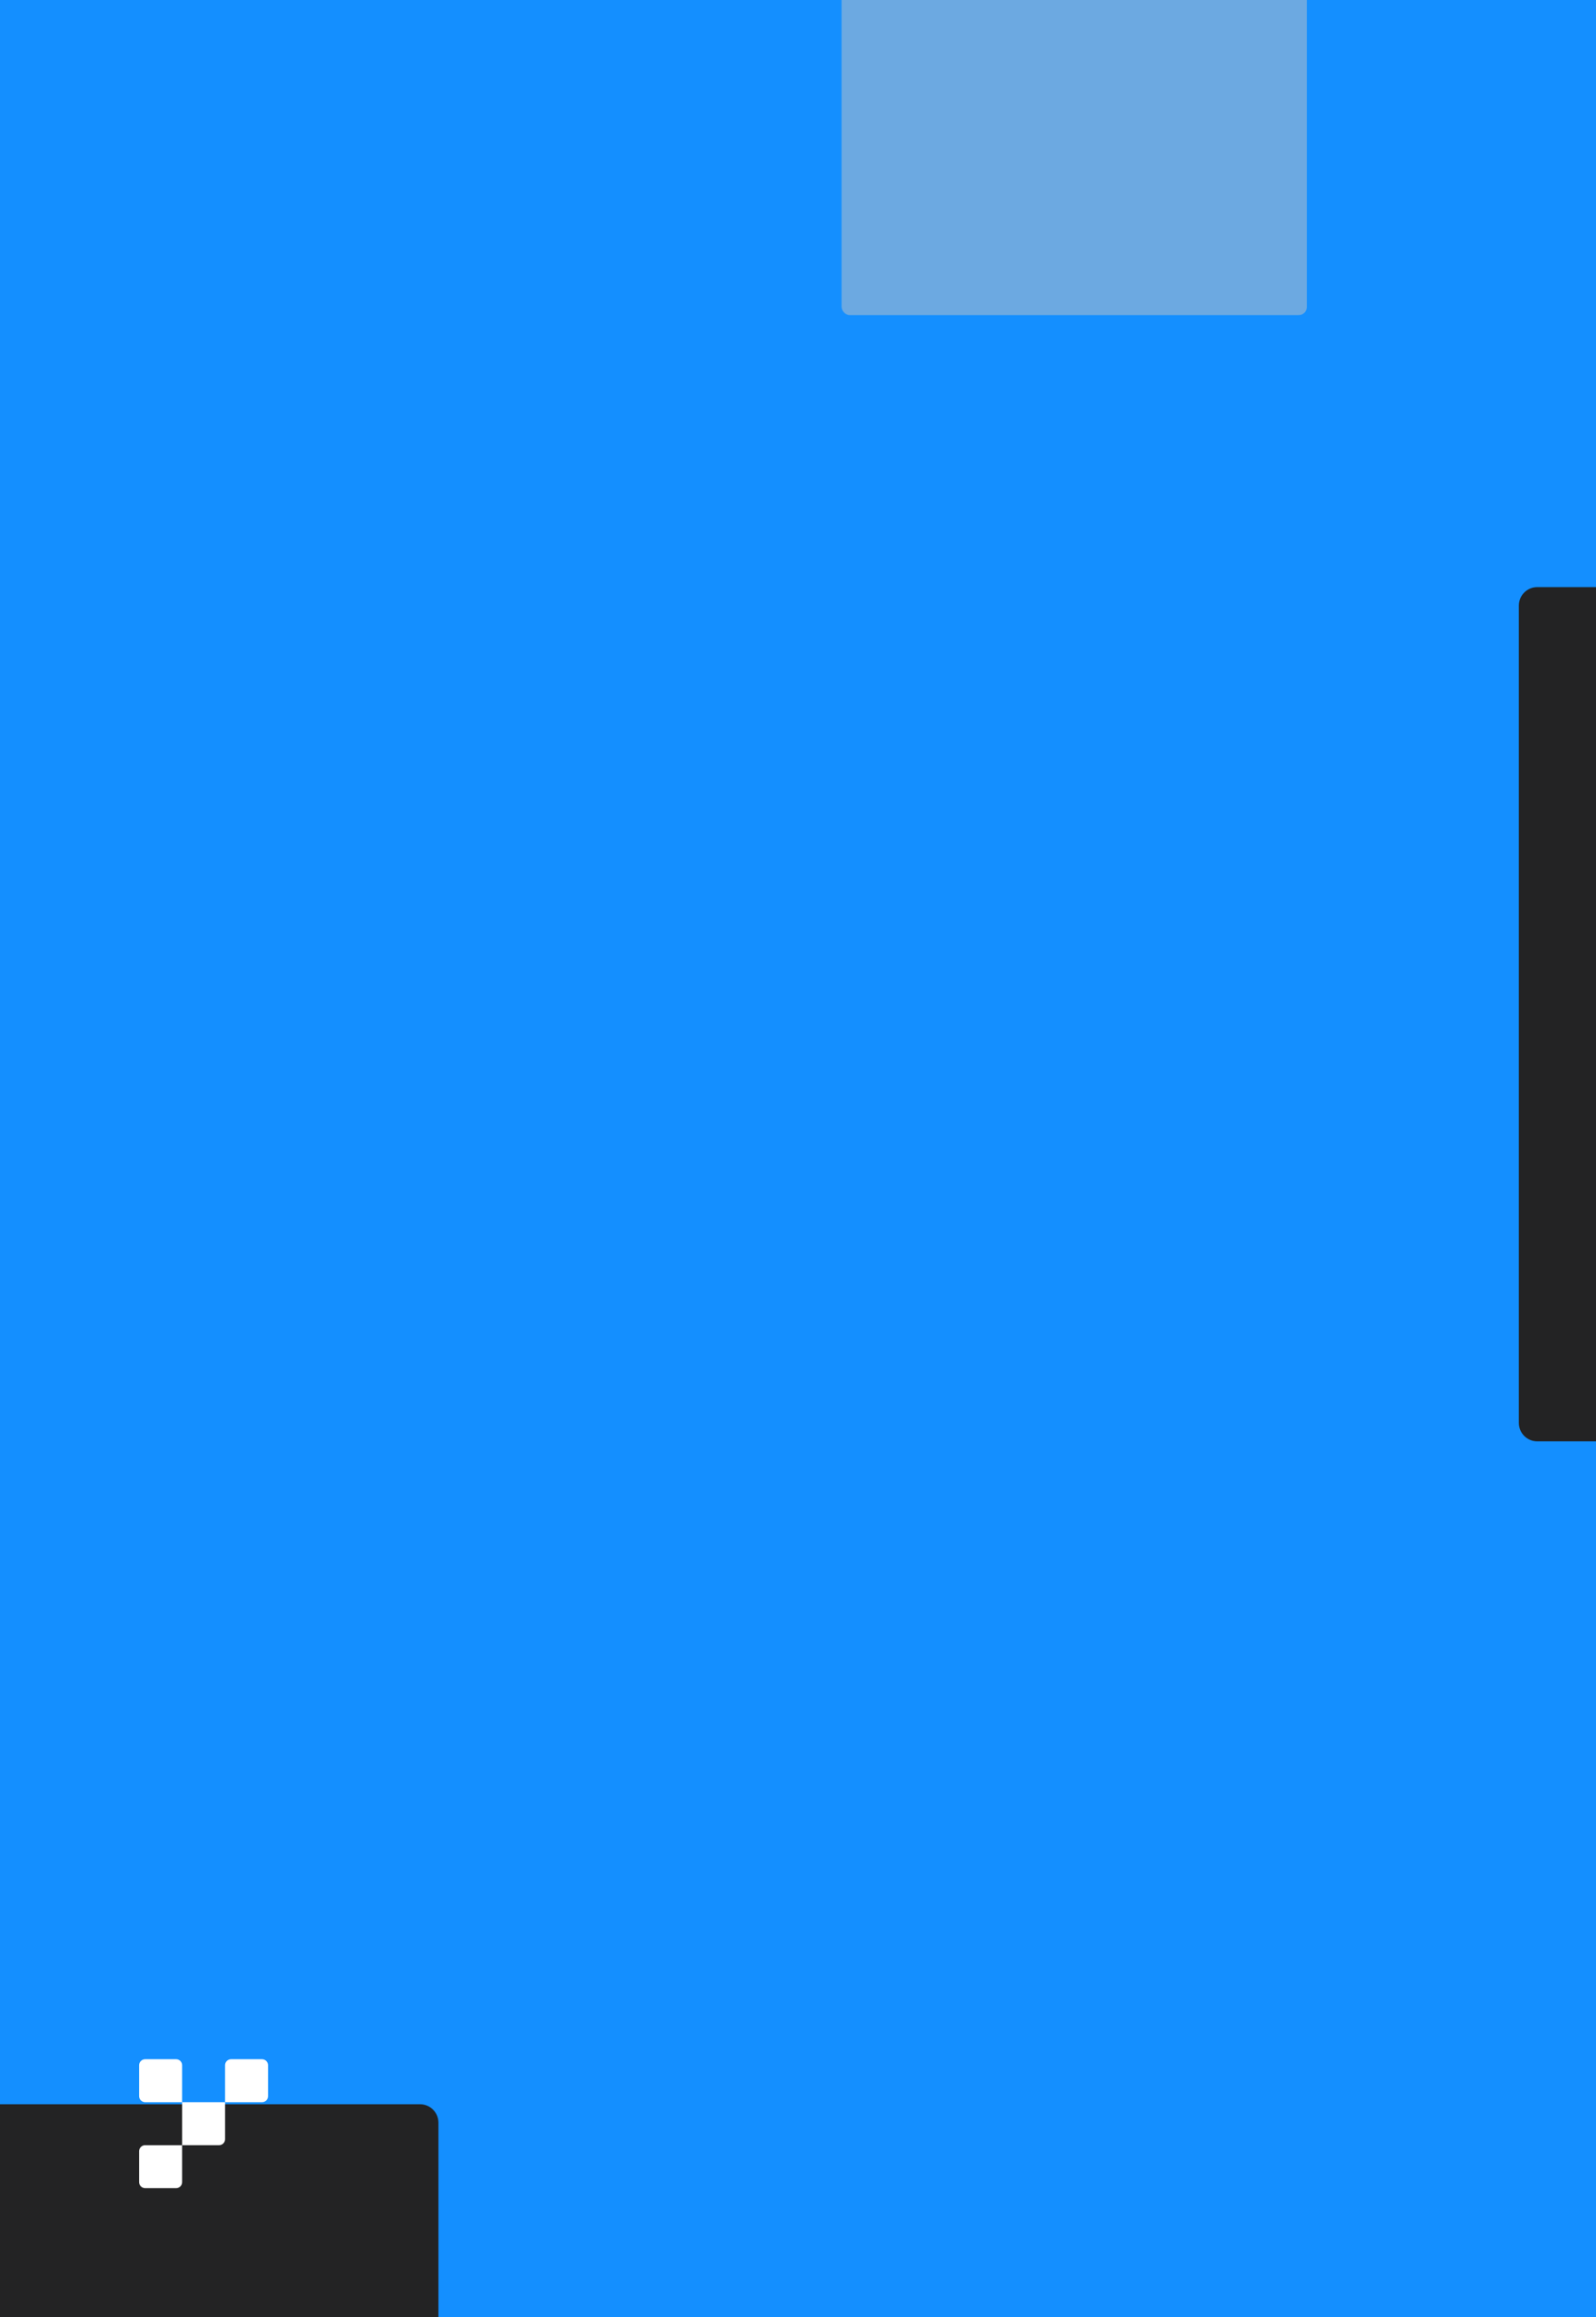 <svg width="390" height="566" viewBox="0 0 390 566" fill="none" xmlns="http://www.w3.org/2000/svg">
<rect x="0" y="0" width="390" height="566" fill="#333333" stroke="none"/>
<g clip-path="url(#clip0_1399_355)">
<rect width="390" height="566" fill="#148FFF"/>
<path d="M371.146 347.574V147.914C371.146 145.429 373.161 143.414 375.646 143.414L860.606 143.414C863.092 143.414 865.106 145.429 865.106 147.914L865.107 347.574C865.107 350.059 863.092 352.074 860.607 352.074H375.646C373.161 352.074 371.146 350.059 371.146 347.574Z" fill="#232324"/>
<g style="mix-blend-mode:multiply">
<rect x="205.654" y="-37.639" width="113.686" height="114.623" rx="2" fill="#C4C4C4" fill-opacity="0.5"/>
</g>
<path d="M-108 615.982V518.5C-108 516.015 -105.985 514 -103.5 514L102.636 514C105.121 514 107.136 516.015 107.136 518.5L107.136 620.482H-103.5C-105.985 620.482 -108 618.467 -108 615.982Z" fill="#232324"/>
<path d="M34 504.468C34 503.657 34.657 503 35.468 503H43.032C43.843 503 44.5 503.657 44.5 504.468V513.5H35.468C34.657 513.5 34 512.843 34 512.032V504.468Z" fill="white"/>
<path d="M55 504.468C55 503.657 55.657 503 56.468 503H64.032C64.843 503 65.5 503.657 65.5 504.468V512.032C65.5 512.843 64.843 513.5 64.032 513.5H55V504.468Z" fill="white"/>
<path d="M44.5 533.032C44.5 533.843 43.843 534.5 43.032 534.5L35.468 534.5C34.657 534.5 34 533.843 34 533.032L34 525.468C34 524.657 34.657 524 35.468 524L44.5 524L44.5 533.032Z" fill="white"/>
<path d="M55 522.532C55 523.343 54.343 524 53.532 524L44.5 524L44.5 513.5L55 513.5L55 522.532Z" fill="white"/>
</g>
<defs>
<clipPath id="clip0_1399_355">
<rect width="390" height="566" fill="white"/>
</clipPath>
</defs>
</svg>
